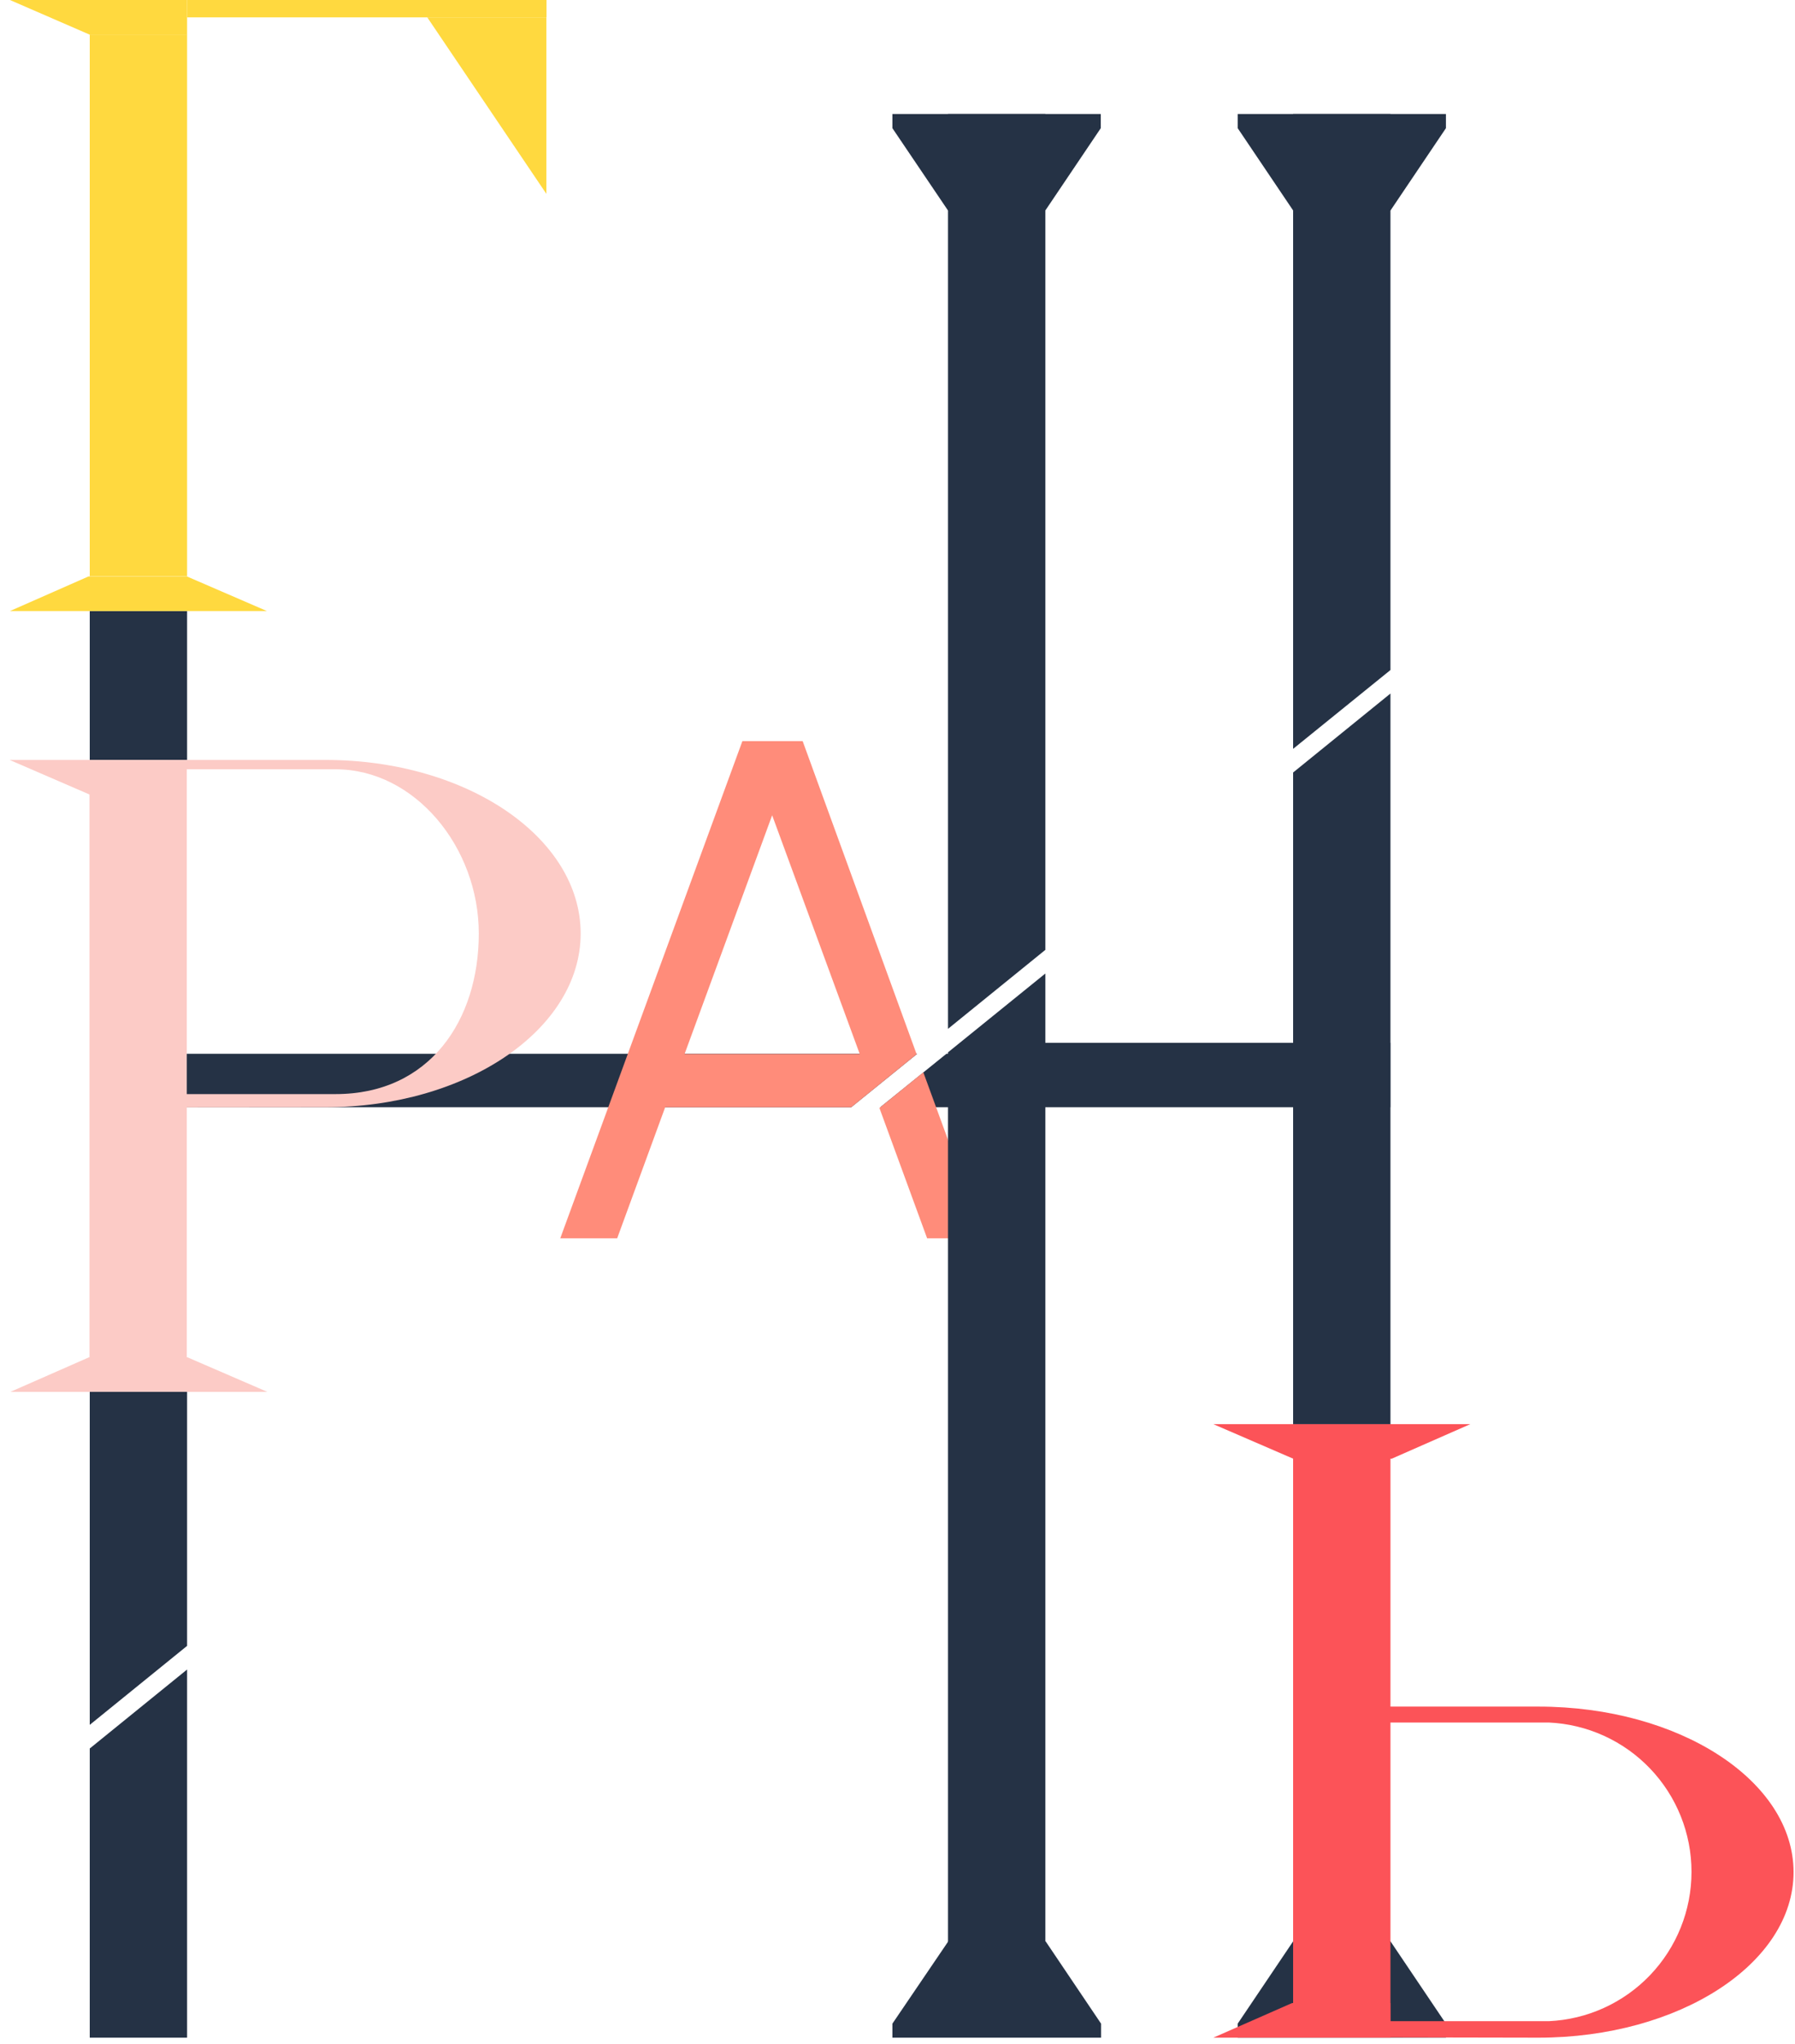 <svg width="123" height="140" viewBox="0 0 123 140" fill="none" xmlns="http://www.w3.org/2000/svg">
<path d="M84.811 138.63L88.611 132.99H95.281L99.081 138.63V139.59H84.811V138.63Z" fill="#253245"/>
<path d="M12.82 41.86H6.15V52.06H12.82V41.86Z" fill="#253245"/>
<path d="M95.279 97.56H88.609V138.49H95.279V97.56Z" fill="#FC5358"/>
<path d="M62.851 72.19H7.641V75.85H58.331L62.851 72.19Z" fill="#253245"/>
<path d="M60.32 75.85H69.53V72.19H64.85L60.32 75.85Z" fill="#253245"/>
<path d="M95.281 139.59H83.141L88.531 137.22H95.271L95.281 139.59Z" fill="#FC5358"/>
<path d="M18.321 95.35H0.711L6.101 92.98H12.841L18.321 95.35Z" fill="#FCCBC6"/>
<path d="M83.141 97.56H100.751L95.361 99.93H88.621L83.141 97.56Z" fill="#FC5358"/>
<path d="M12.801 52.06H6.131V92.99H12.801V52.06Z" fill="#FCCBC6"/>
<path d="M0.66 52.06H12.27L12.38 54.43H6.14L0.66 52.06Z" fill="#FCCBC6"/>
<path d="M60.26 75.9L63.53 84.83H67.43L63.27 73.46L60.26 75.9Z" fill="#FF8C7A"/>
<path d="M45.581 75.85H58.331L62.811 72.22L55.001 50.77H50.871L38.391 84.83H42.291L45.581 75.85ZM52.911 55.85L58.911 72.2H46.911L52.911 55.85Z" fill="#FF8C7A"/>
<path d="M105.421 139.59C115.071 139.59 122.901 134.51 122.901 128.25C122.901 121.99 115.071 116.91 105.421 116.91H94.641V118H106.121C108.756 118.117 111.244 119.245 113.067 121.151C114.891 123.057 115.908 125.593 115.908 128.23C115.908 130.868 114.891 133.403 113.067 135.309C111.244 137.215 108.756 138.344 106.121 138.46H95.001V139.57L105.421 139.59Z" fill="#FC5358"/>
<path d="M99.081 8.78L95.281 14.42H88.611L84.811 8.78V7.81H99.081V8.78Z" fill="#253245"/>
<path d="M61.15 138.63L64.98 132.99H71.65L75.45 138.63V139.59H61.15V138.63Z" fill="#253245"/>
<path d="M12.82 2.37H6.15V39.48H12.82V2.37Z" fill="#FFD93F"/>
<path d="M67.58 71.44V75.85H95.27V71.44H67.58Z" fill="#253245"/>
<path d="M75.43 8.78L71.63 14.42H64.96L61.15 8.78V7.81H75.43V8.78Z" fill="#253245"/>
<path d="M18.29 41.86H0.68L6.06 39.49H12.81L18.29 41.86Z" fill="#FFD93F"/>
<path d="M0.68 0H12.82V2.38H6.16L0.68 0Z" fill="#FFD93F"/>
<path d="M12.819 1.19L37.449 1.19V2.86102e-06L12.819 2.86102e-06V1.19Z" fill="#FFD93F"/>
<path d="M29.279 1.19H37.439V13.28L29.279 1.19Z" fill="#FFD93F"/>
<path d="M95.279 45.9V7.81H88.609V51.3L95.279 45.9Z" fill="#253245"/>
<path d="M88.609 52.92V97.56H95.279V47.51L88.609 52.92Z" fill="#253245"/>
<path d="M64.961 72.09V136.56H71.631V66.69L64.961 72.09Z" fill="#253245"/>
<path d="M71.631 65.07V7.81H64.961V70.48L71.631 65.07Z" fill="#253245"/>
<path d="M22.309 75.85C31.959 75.85 39.789 70.52 39.789 63.95C39.789 57.38 32 52.06 22.309 52.06H11.53V52.7H23C28.419 52.7 32.809 58.03 32.809 63.95C32.809 69.87 29.459 74.95 23 74.95H10.69L11.53 75.86L22.309 75.85Z" fill="#FCCBC6"/>
<path d="M12.82 112.75V95.35H6.15V118.16L12.82 112.75Z" fill="#253245"/>
<path d="M6.15 119.78V139.59H12.82V114.37L6.15 119.78Z" fill="#253245"/>
</svg>
